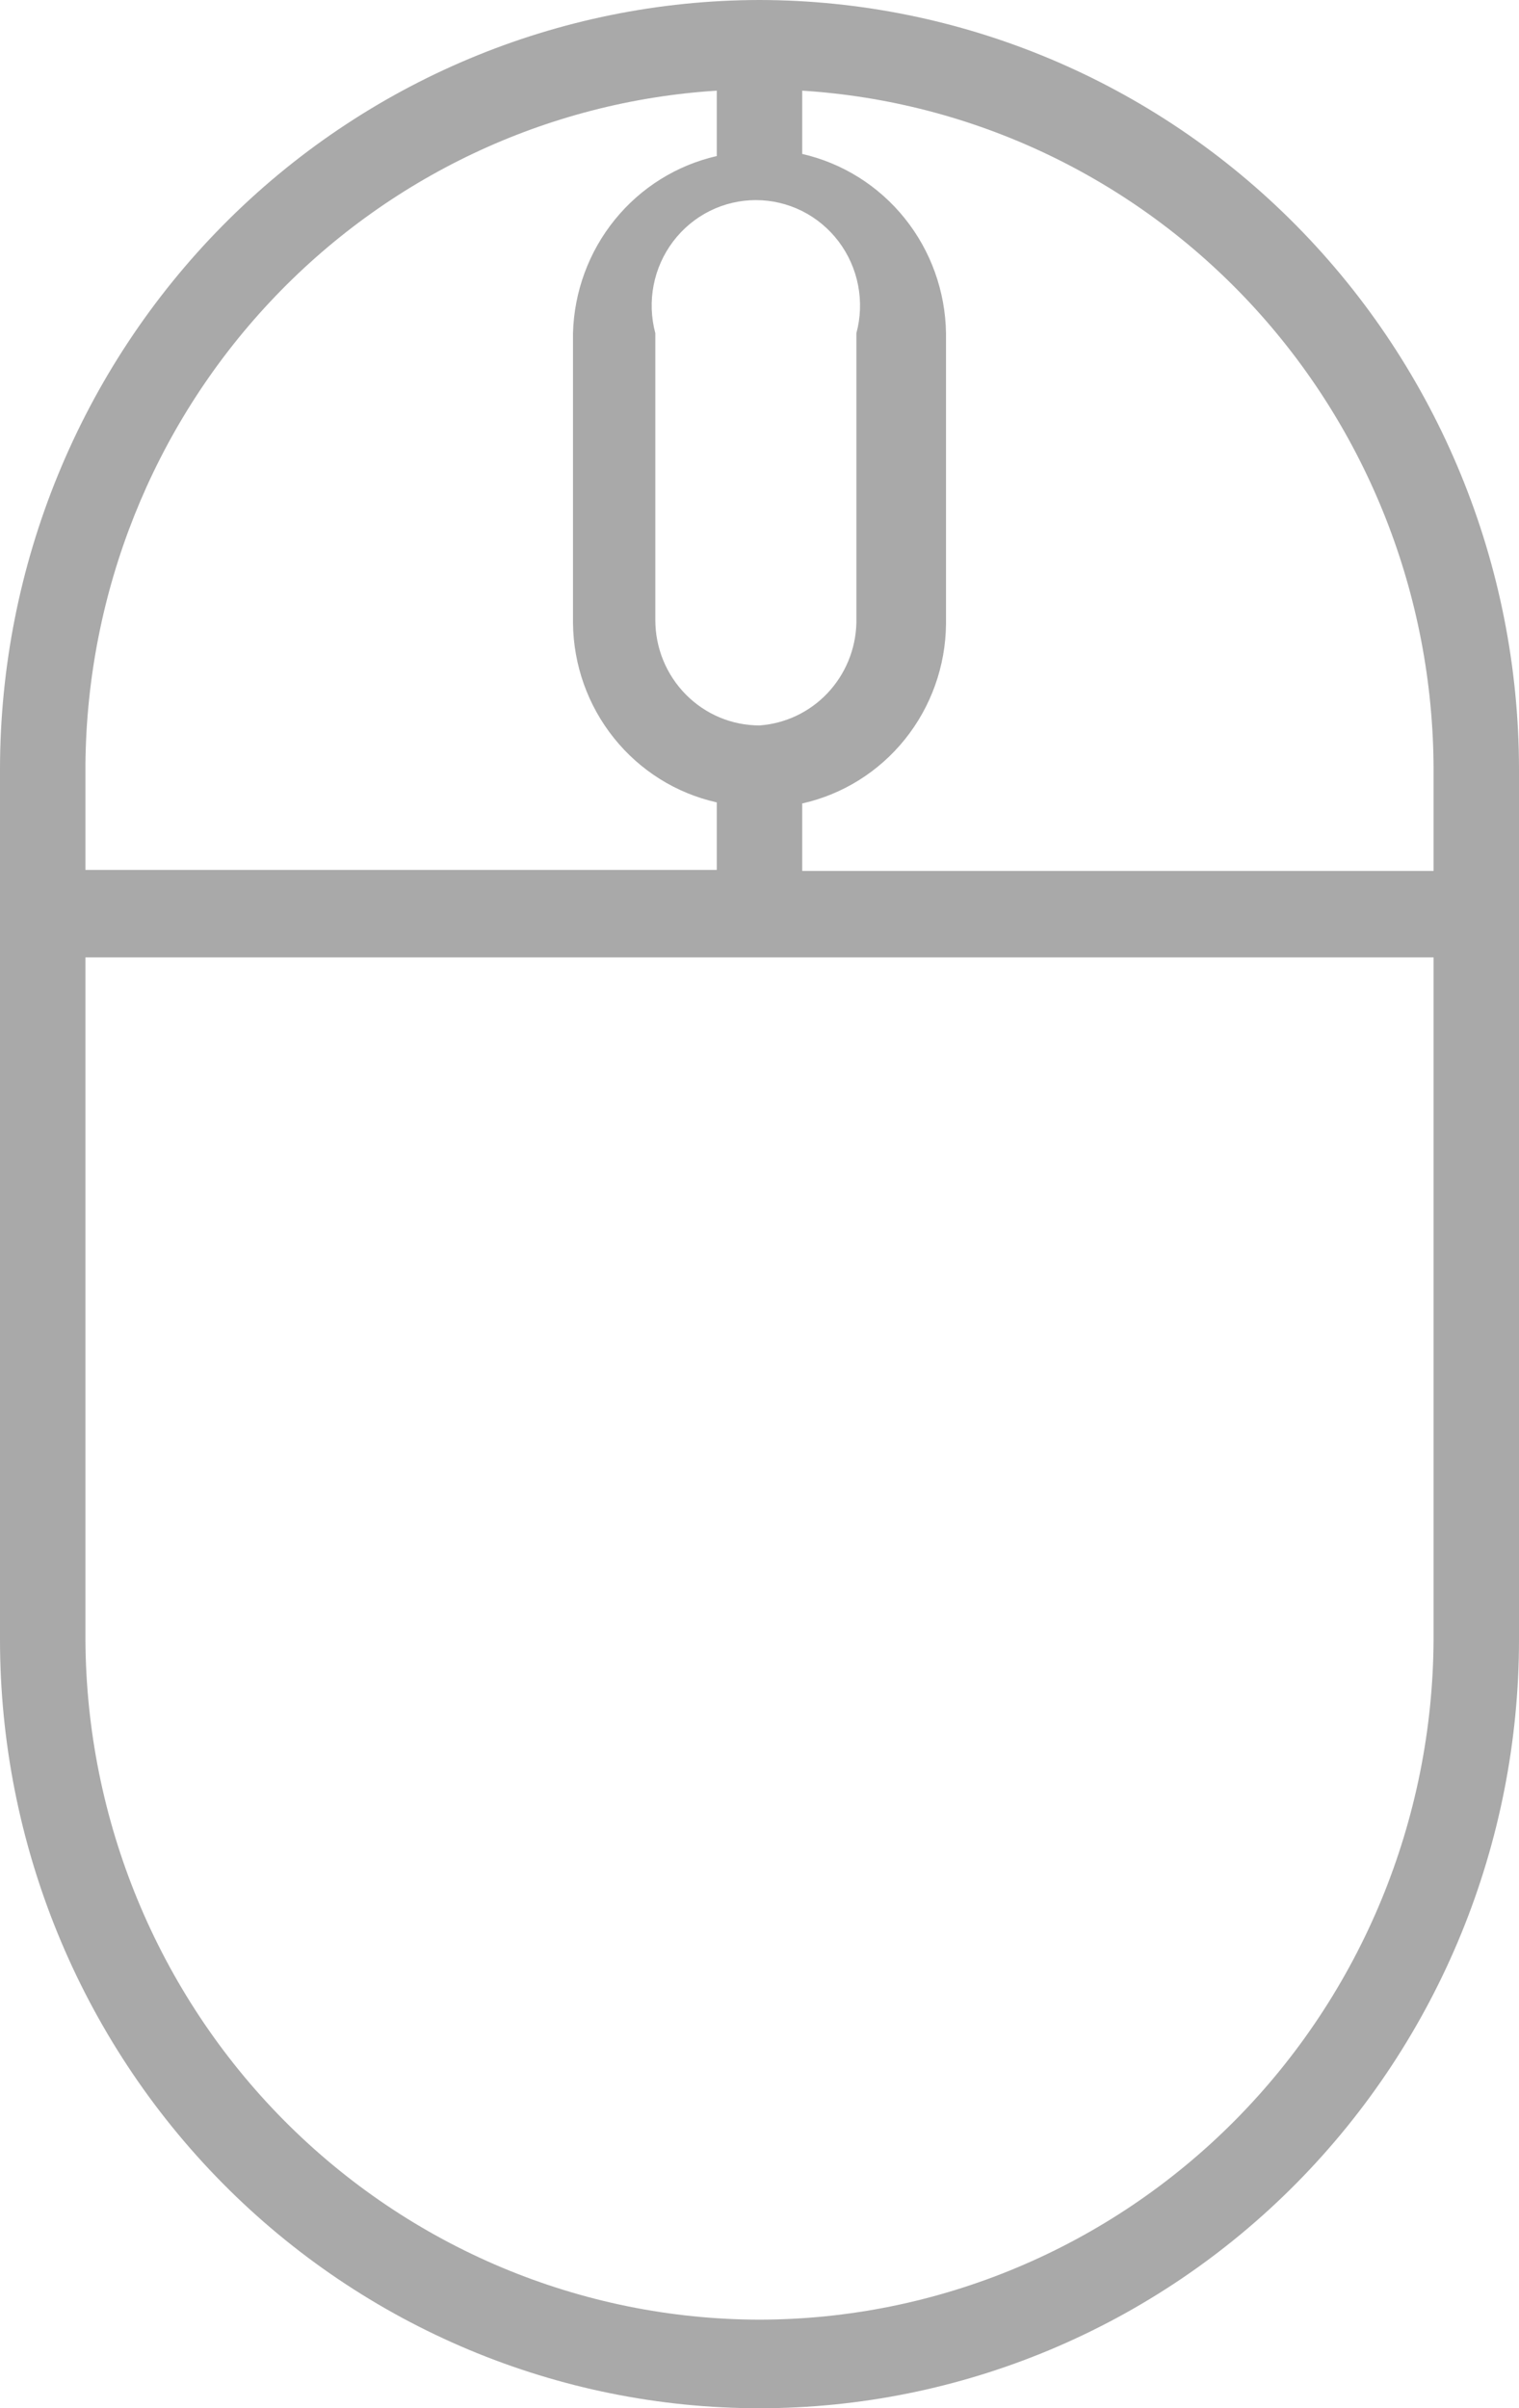 <svg width="41" height="65" viewBox="0 0 41 65" fill="none" xmlns="http://www.w3.org/2000/svg">
<path d="M20.5 0C15.065 0.008 9.855 2.196 6.013 6.085C2.17 9.974 0.007 15.246 0 20.747L0 44.254C0 49.756 2.16 55.033 6.004 58.923C9.849 62.814 15.063 65 20.5 65C25.937 65 31.151 62.814 34.996 58.923C38.84 55.033 41 49.756 41 44.254V20.747C40.993 15.246 38.83 9.974 34.987 6.085C31.145 2.196 25.935 0.008 20.5 0V0ZM20.5 19.58C19.754 19.58 19.039 19.28 18.512 18.746C17.984 18.212 17.688 17.489 17.688 16.734V8.993C17.575 8.571 17.559 8.128 17.642 7.699C17.725 7.27 17.905 6.866 18.168 6.518C18.43 6.171 18.768 5.889 19.156 5.695C19.543 5.502 19.969 5.401 20.402 5.401C20.834 5.401 21.26 5.502 21.648 5.695C22.035 5.889 22.373 6.171 22.636 6.518C22.898 6.866 23.078 7.27 23.161 7.699C23.244 8.128 23.229 8.571 23.115 8.993V16.819C23.096 17.526 22.817 18.2 22.334 18.71C21.851 19.221 21.197 19.53 20.5 19.58ZM19.347 2.504V4.212C18.267 4.458 17.299 5.062 16.596 5.928C15.893 6.794 15.496 7.873 15.466 8.993V16.819C15.478 17.951 15.868 19.045 16.573 19.923C17.277 20.802 18.255 21.413 19.347 21.657V23.479H2.306V20.633C2.347 15.982 4.128 11.52 7.29 8.146C10.452 4.771 14.761 2.735 19.347 2.447V2.504ZM20.5 62.609C15.687 62.602 11.072 60.667 7.663 57.228C4.254 53.789 2.328 49.125 2.306 44.254V25.841H38.694V44.254C38.672 49.125 36.746 53.789 33.337 57.228C29.928 60.667 25.313 62.602 20.5 62.609ZM38.694 23.507H21.653V21.686C22.745 21.441 23.723 20.83 24.427 19.952C25.132 19.073 25.522 17.979 25.534 16.848V8.993C25.517 7.863 25.125 6.771 24.421 5.894C23.717 5.016 22.742 4.404 21.653 4.155V2.447C26.259 2.737 30.583 4.789 33.748 8.187C36.913 11.586 38.681 16.076 38.694 20.747V23.507Z" fill="#A9A9A9"/>
</svg>
